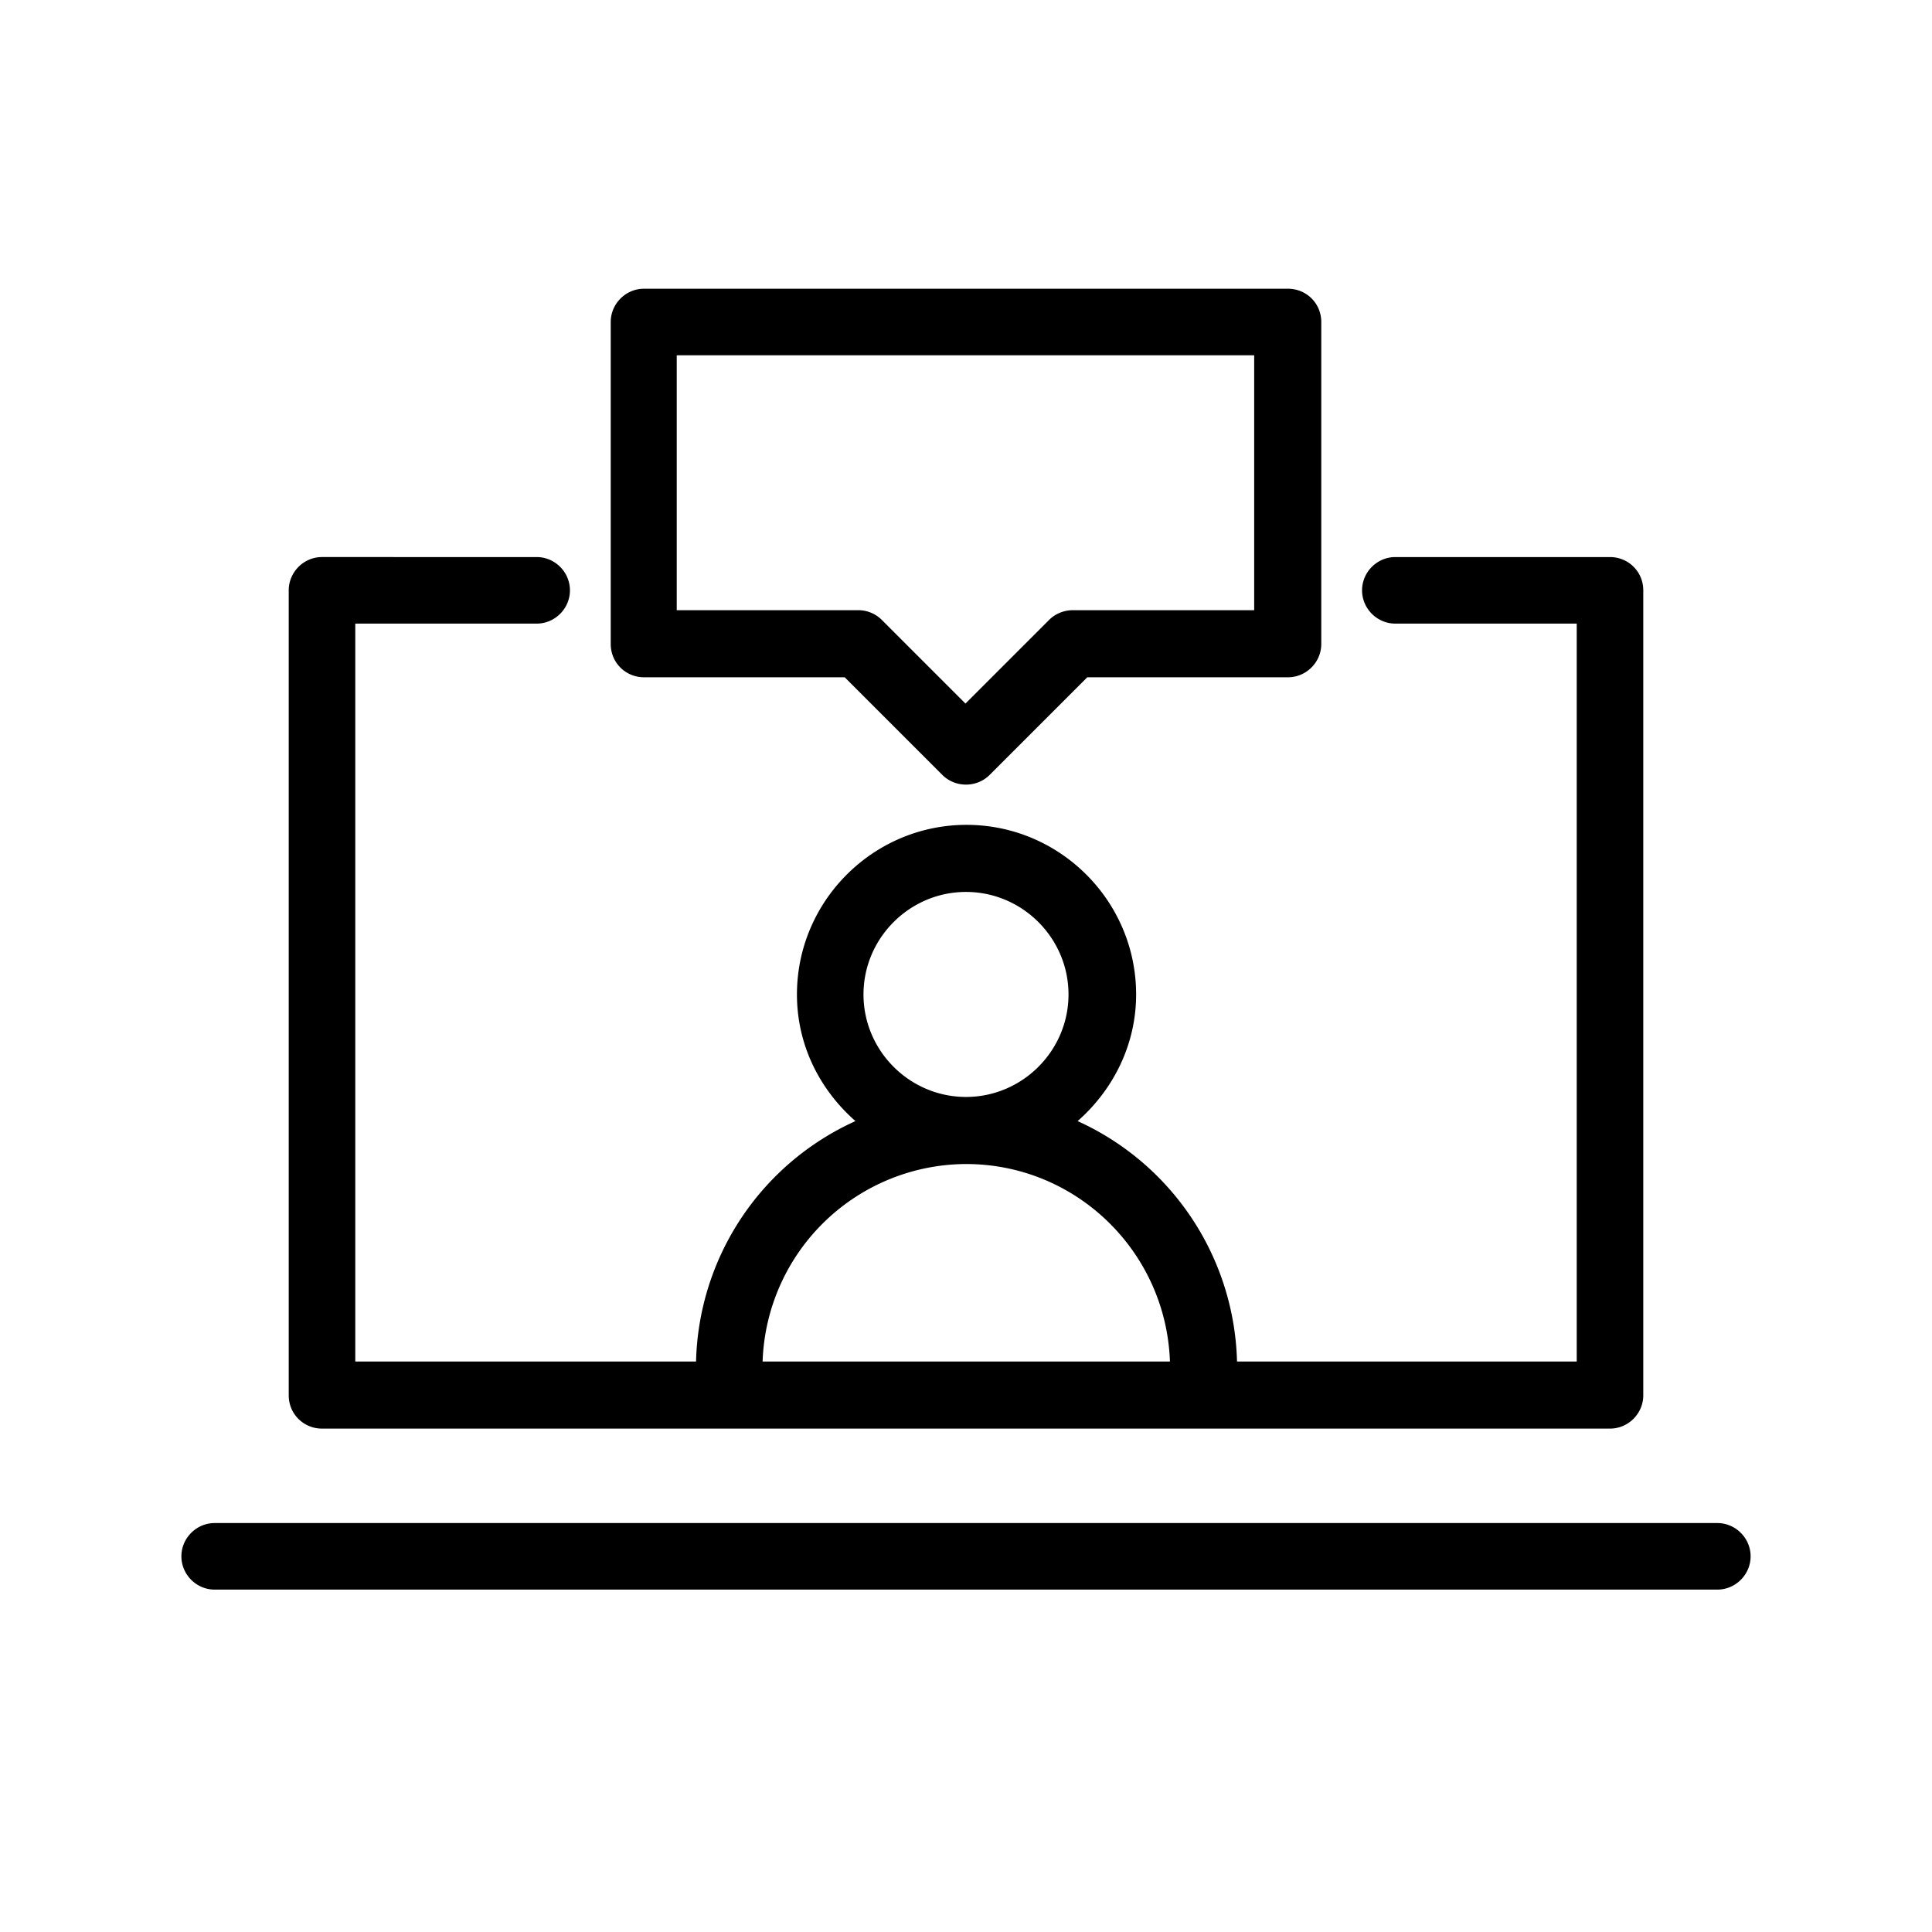 <svg id="uuid-0087f6b3-c664-45df-b719-dea9e59e816e" xmlns="http://www.w3.org/2000/svg" viewBox="0 0 36 36">
  <defs>
    <style>
      .uuid-5d53be7d-a394-4964-b0f3-dba3ac3aad33{stroke-width:0}
    </style>
  </defs>
  <path class="uuid-5d53be7d-a394-4964-b0f3-dba3ac3aad33" d="M6 26.62h24c.34 0 .62-.28.62-.62V11c0-.35-.28-.62-.62-.62h-4c-.34 0-.62.28-.62.62s.28.62.62.62h3.38v13.75h-6.33a5.06 5.06 0 0 0-2.97-4.48c.66-.58 1.09-1.42 1.09-2.36 0-1.74-1.42-3.16-3.16-3.16s-3.16 1.42-3.16 3.16c0 .95.43 1.78 1.09 2.36a5.048 5.048 0 0 0-2.97 4.48H6.62V11.62H10c.34 0 .62-.28.62-.62s-.28-.62-.62-.62H6c-.34 0-.62.28-.62.62v15c0 .35.28.62.62.62Zm10.09-8.09c0-1.05.86-1.91 1.91-1.91s1.91.86 1.91 1.91-.86 1.91-1.91 1.91-1.91-.86-1.91-1.91ZM18 21.69c2.06 0 3.73 1.64 3.8 3.68h-7.59a3.807 3.807 0 0 1 3.8-3.68H18Zm14 6.69H4c-.34 0-.62.28-.62.62s.28.62.62.62h28c.34 0 .62-.28.62-.62s-.28-.62-.62-.62Z"/>
  <path class="uuid-5d53be7d-a394-4964-b0f3-dba3ac3aad33" d="M12 12.62h3.74l1.82 1.82c.12.12.28.18.44.18s.32-.06.44-.18l1.82-1.82H24c.34 0 .62-.28.62-.62V6c0-.35-.28-.62-.62-.62H12c-.34 0-.62.28-.62.62v6c0 .35.28.62.62.62Zm.62-6h10.75v4.75h-3.38c-.17 0-.33.07-.44.18l-1.56 1.56-1.56-1.56a.62.62 0 0 0-.44-.18h-3.38V6.62h.01Z"/>
</svg>
